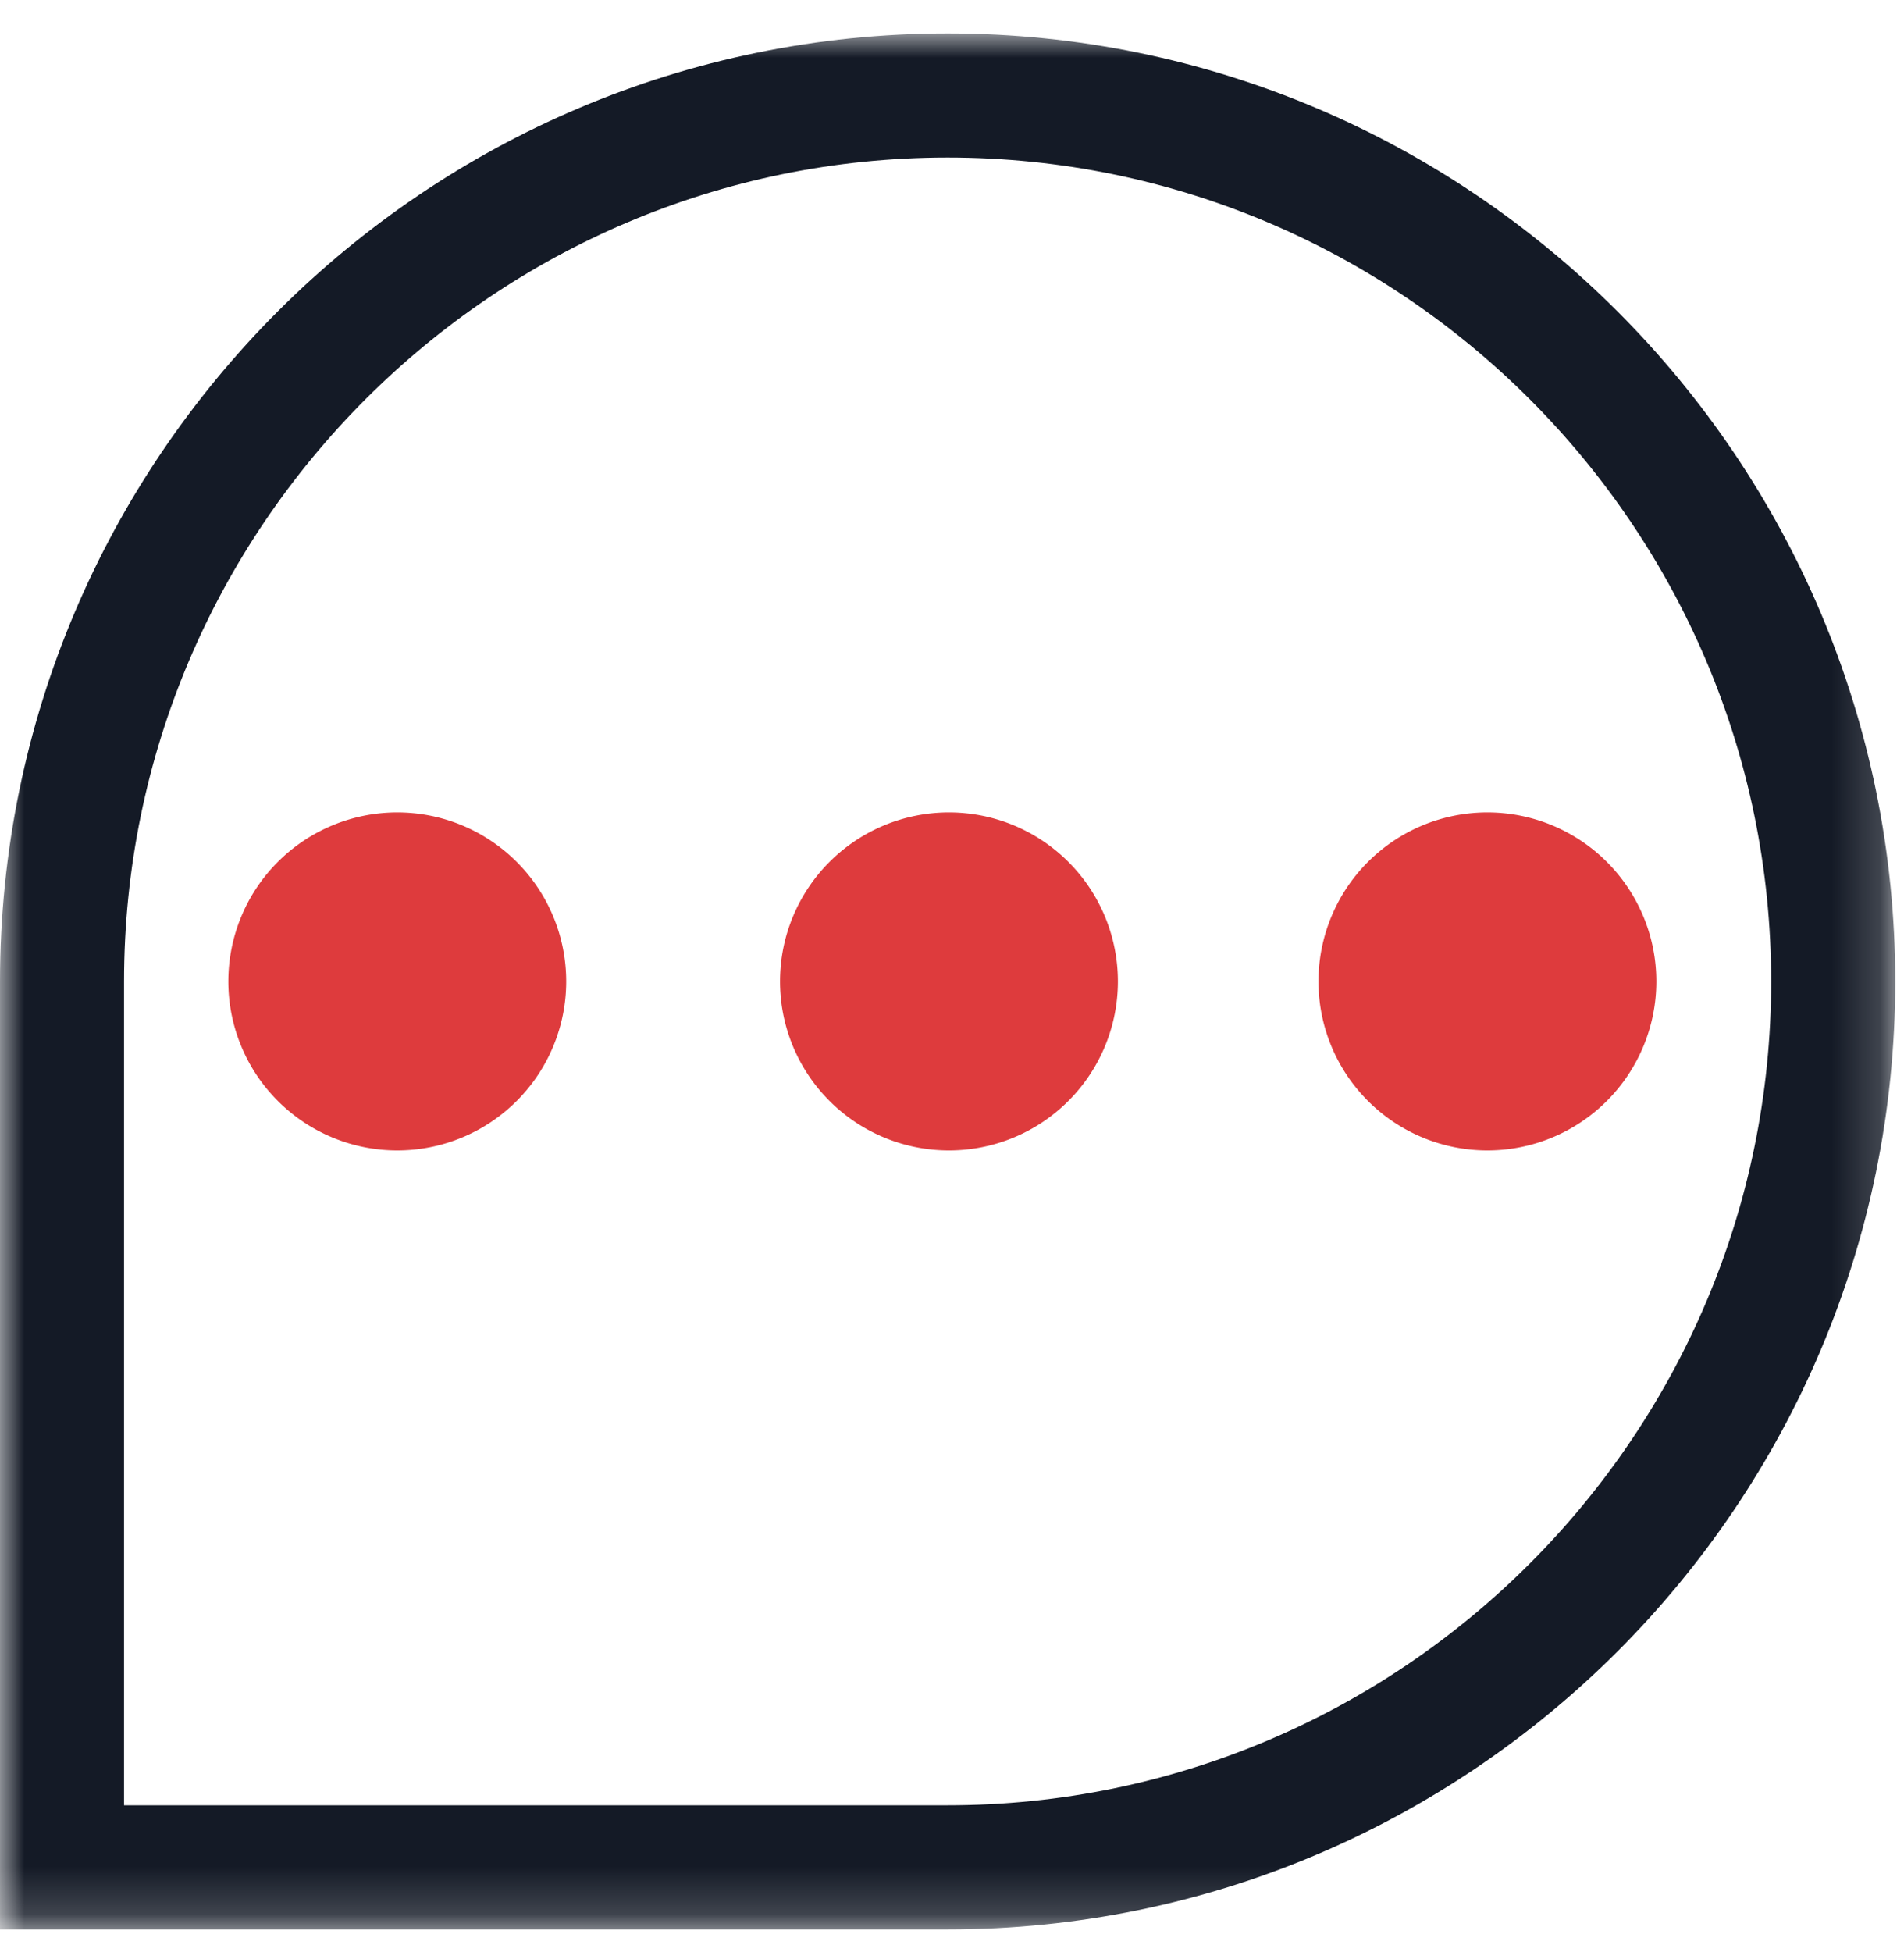 <svg viewBox="0 0 40 41" xmlns="http://www.w3.org/2000/svg" xmlns:xlink="http://www.w3.org/1999/xlink"><defs><path id="a-mini" d="M0 0h39.816v39.816H0z"></path></defs><g fill="none" fill-rule="evenodd"><g transform="translate(0 .702)"><mask id="b-mini" fill="#fff"><use xlink:href="#a-mini"></use></mask><path d="M19.908 39.816H0V19.908C0 8.928 8.928 0 19.908 0s19.908 8.928 19.908 19.908-8.928 19.908-19.908 19.908ZM2.606 37.209h17.302c9.538 0 17.301-7.763 17.301-17.301 0-9.538-7.763-17.302-17.301-17.302-9.538 0-17.302 7.764-17.302 17.302v17.301Z" fill="#141A26" mask="url(#b-mini)"></path></g><path d="M23.485 20.61a3.549 3.549 0 1 1-7.098 0 3.549 3.549 0 0 1 7.098 0M34.797 20.61a3.549 3.549 0 1 1-7.098 0 3.549 3.549 0 0 1 7.098 0M11.895 20.61a3.549 3.549 0 1 1-7.098 0 3.549 3.549 0 0 1 7.098 0" fill="#DE3B3D"></path></g></svg>